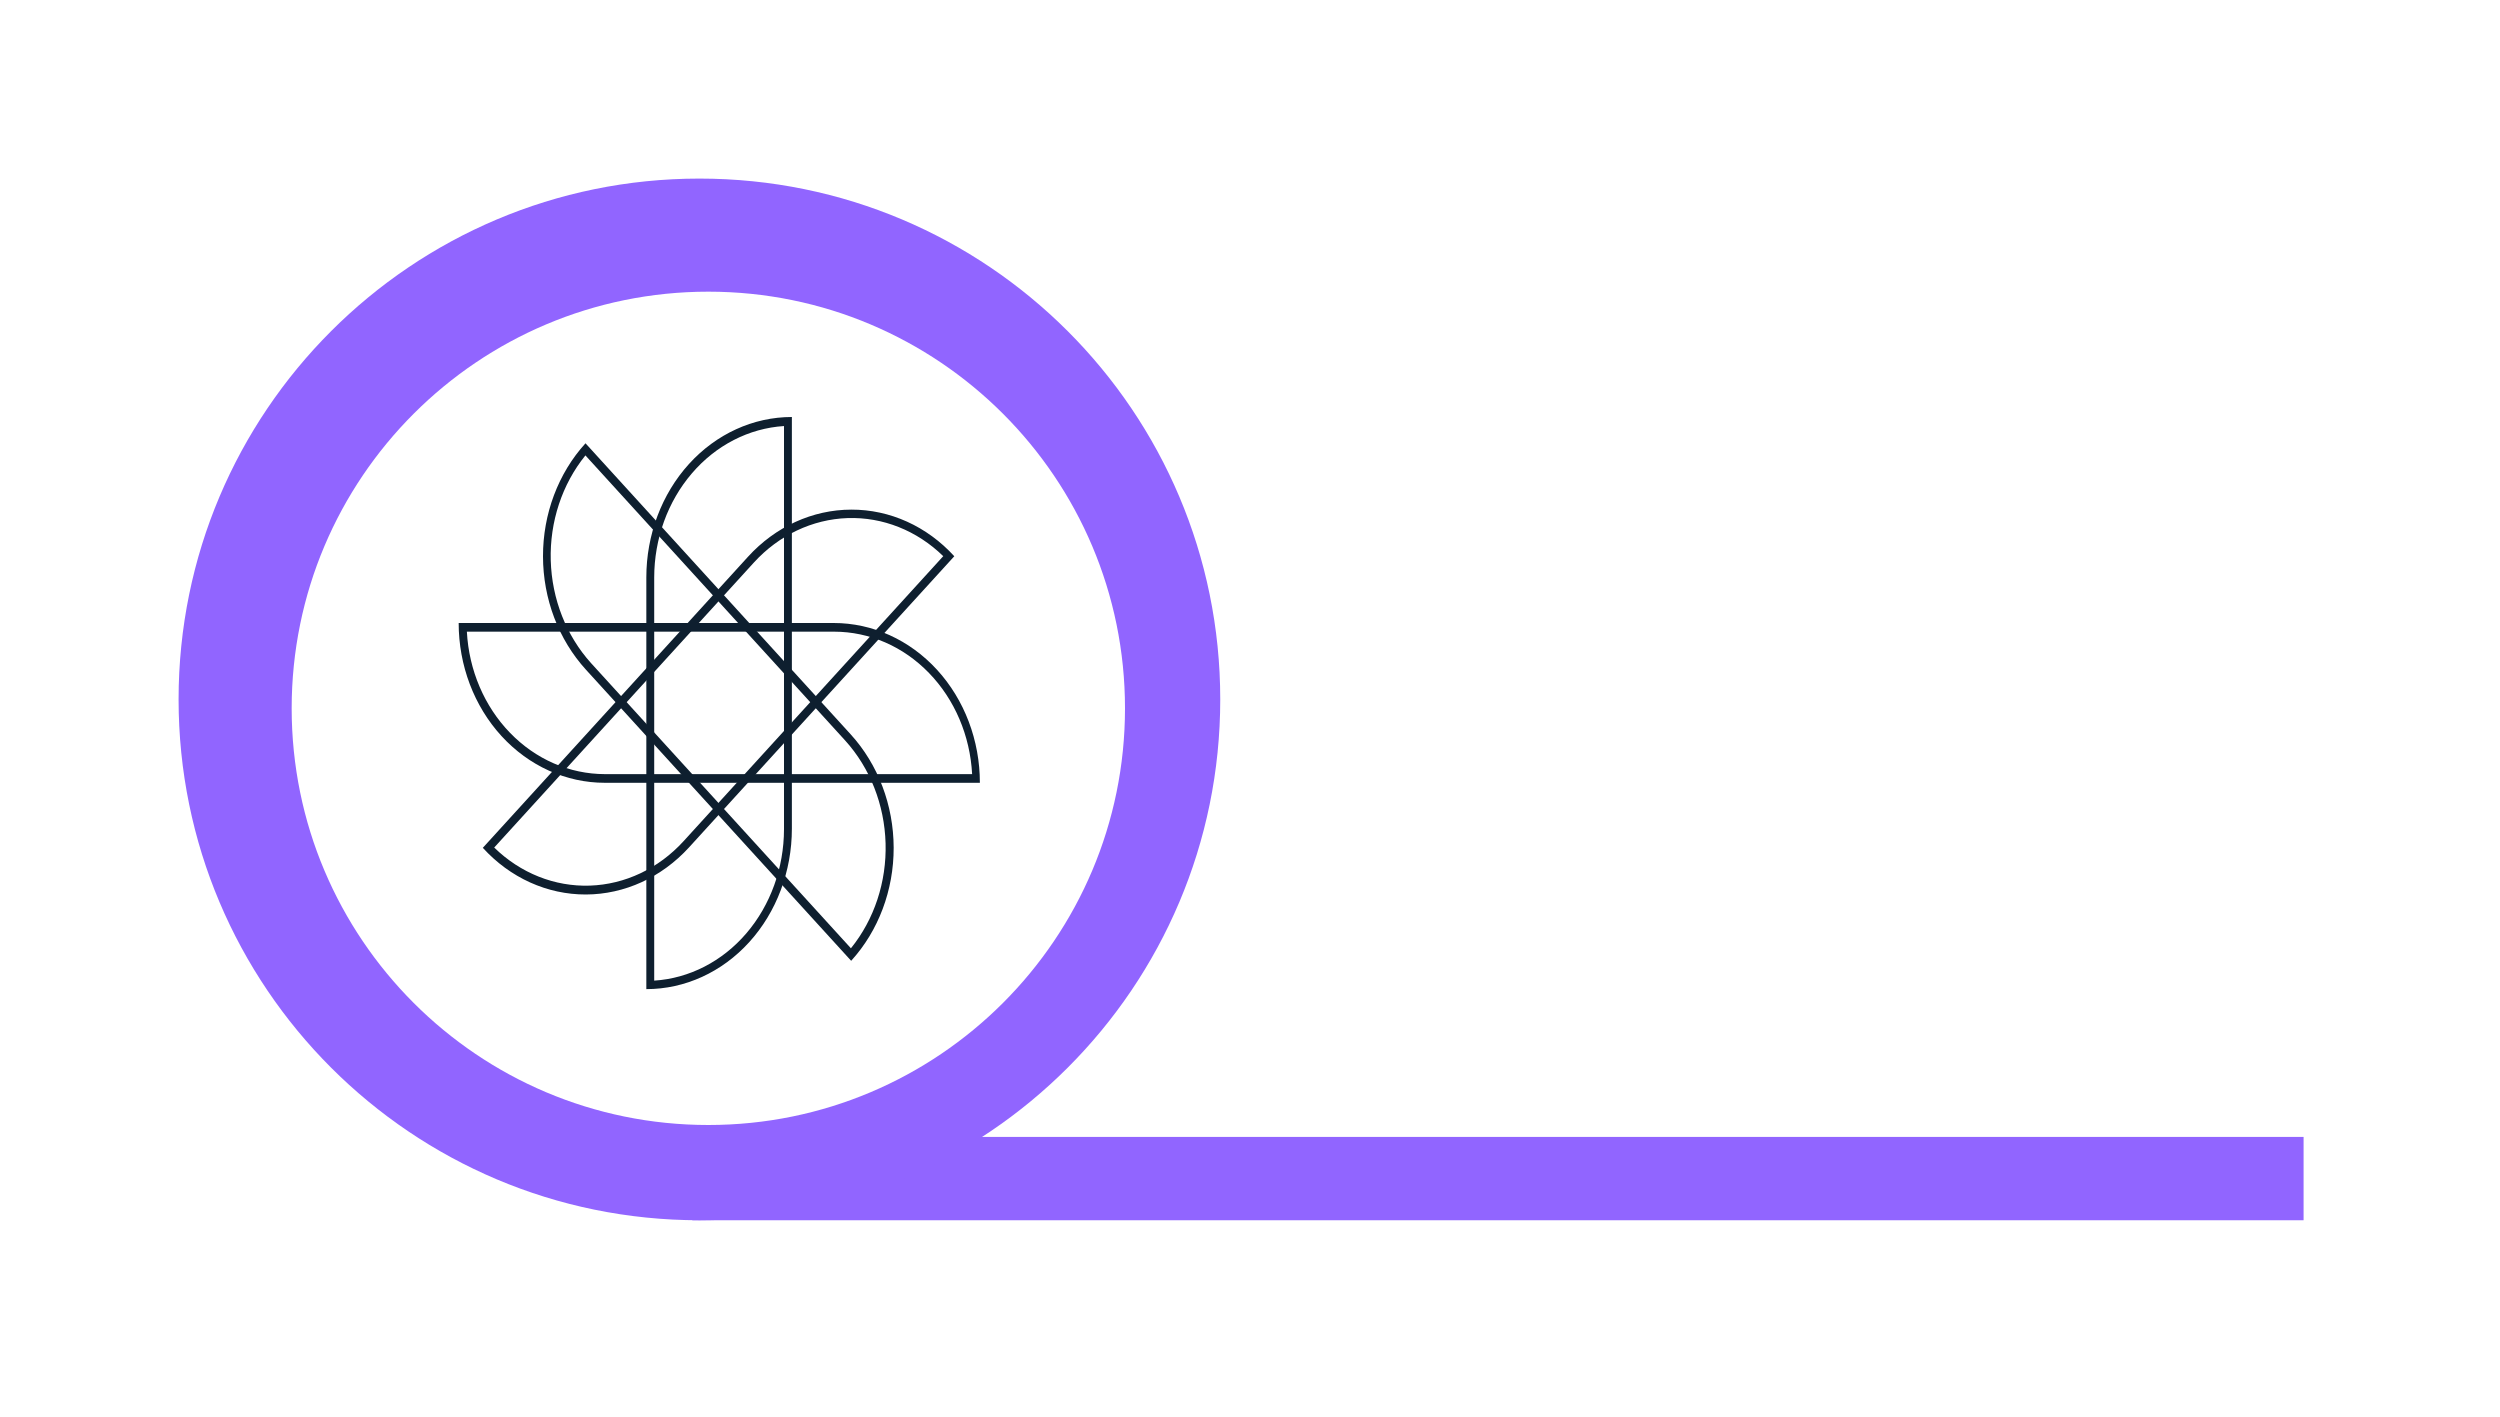 <svg width="60" height="34" viewBox="0 0 60 34" fill="none" xmlns="http://www.w3.org/2000/svg">
<g filter="url(#filter0_d_38_136)">
<line x1="16.612" y1="24.286" x2="55.286" y2="24.286" stroke="#9165FF" stroke-width="2"/>
<path d="M16.786 25.286C23.689 25.286 29.286 19.689 29.286 12.786C29.286 5.882 23.689 0.286 16.786 0.286C9.882 0.286 4.286 5.882 4.286 12.786C4.286 19.689 9.882 25.286 16.786 25.286Z" fill="#9165FF"/>
<path d="M17 23C22.523 23 27 18.523 27 13C27 7.477 22.523 3 17 3C11.477 3 7 7.477 7 13C7 18.523 11.477 23 17 23Z" fill="white"/>
<path d="M18.816 6.225V15.9C18.815 16.83 18.491 17.724 17.913 18.399C17.334 19.075 16.542 19.481 15.701 19.535V9.859C15.702 8.93 16.026 8.036 16.605 7.361C17.183 6.685 17.975 6.279 18.816 6.225ZM19.005 6.008C18.079 6.008 17.19 6.414 16.535 7.136C15.88 7.858 15.512 8.838 15.512 9.859V19.739C16.438 19.739 17.327 19.333 17.982 18.611C18.637 17.889 19.005 16.909 19.005 15.888V6V6.008Z" fill="#0E1F2F"/>
<path d="M11.861 16.341L18.094 9.5C18.693 8.844 19.498 8.463 20.342 8.434C21.187 8.406 22.008 8.733 22.638 9.348L16.405 16.189C15.805 16.846 15.001 17.227 14.156 17.255C13.312 17.283 12.491 16.956 11.861 16.341ZM11.588 16.348C12.243 17.067 13.132 17.47 14.061 17.468C14.989 17.465 15.88 17.058 16.538 16.336L22.903 9.35C22.248 8.631 21.358 8.228 20.43 8.231C19.501 8.233 18.61 8.64 17.952 9.362L11.582 16.354L11.588 16.348Z" fill="#0E1F2F"/>
<path d="M20.422 18.759L14.188 11.918C13.591 11.259 13.244 10.377 13.218 9.45C13.192 8.523 13.49 7.621 14.05 6.93L20.283 13.771C20.881 14.43 21.228 15.313 21.254 16.24C21.28 17.167 20.982 18.068 20.422 18.759ZM20.428 19.059C21.083 18.34 21.45 17.364 21.448 16.345C21.445 15.325 21.075 14.347 20.417 13.625L14.052 6.639C13.397 7.358 13.03 8.335 13.032 9.354C13.034 10.373 13.405 11.351 14.063 12.073L20.433 19.065L20.428 19.059Z" fill="#0E1F2F"/>
<path d="M11.205 11.16H20.02C20.867 11.161 21.681 11.516 22.296 12.152C22.912 12.787 23.282 13.655 23.331 14.579H14.516C13.669 14.578 12.855 14.223 12.24 13.587C11.624 12.952 11.254 12.083 11.205 11.16ZM11.008 10.952C11.008 11.969 11.377 12.944 12.035 13.664C12.693 14.383 13.586 14.787 14.516 14.787H23.517C23.517 13.77 23.147 12.794 22.489 12.075C21.831 11.356 20.939 10.952 20.008 10.952H11H11.008Z" fill="#0E1F2F"/>
</g>
<defs>
<filter id="filter0_d_38_136" x="0.286" y="0.286" width="59" height="33" filterUnits="userSpaceOnUse" color-interpolation-filters="sRGB">
<feFlood flood-opacity="0" result="BackgroundImageFix"/>
<feColorMatrix in="SourceAlpha" type="matrix" values="0 0 0 0 0 0 0 0 0 0 0 0 0 0 0 0 0 0 127 0" result="hardAlpha"/>
<feOffset dy="4"/>
<feGaussianBlur stdDeviation="2"/>
<feComposite in2="hardAlpha" operator="out"/>
<feColorMatrix type="matrix" values="0 0 0 0 0 0 0 0 0 0 0 0 0 0 0 0 0 0 0.25 0"/>
<feBlend mode="normal" in2="BackgroundImageFix" result="effect1_dropShadow_38_136"/>
<feBlend mode="normal" in="SourceGraphic" in2="effect1_dropShadow_38_136" result="shape"/>
</filter>
</defs>
</svg>
